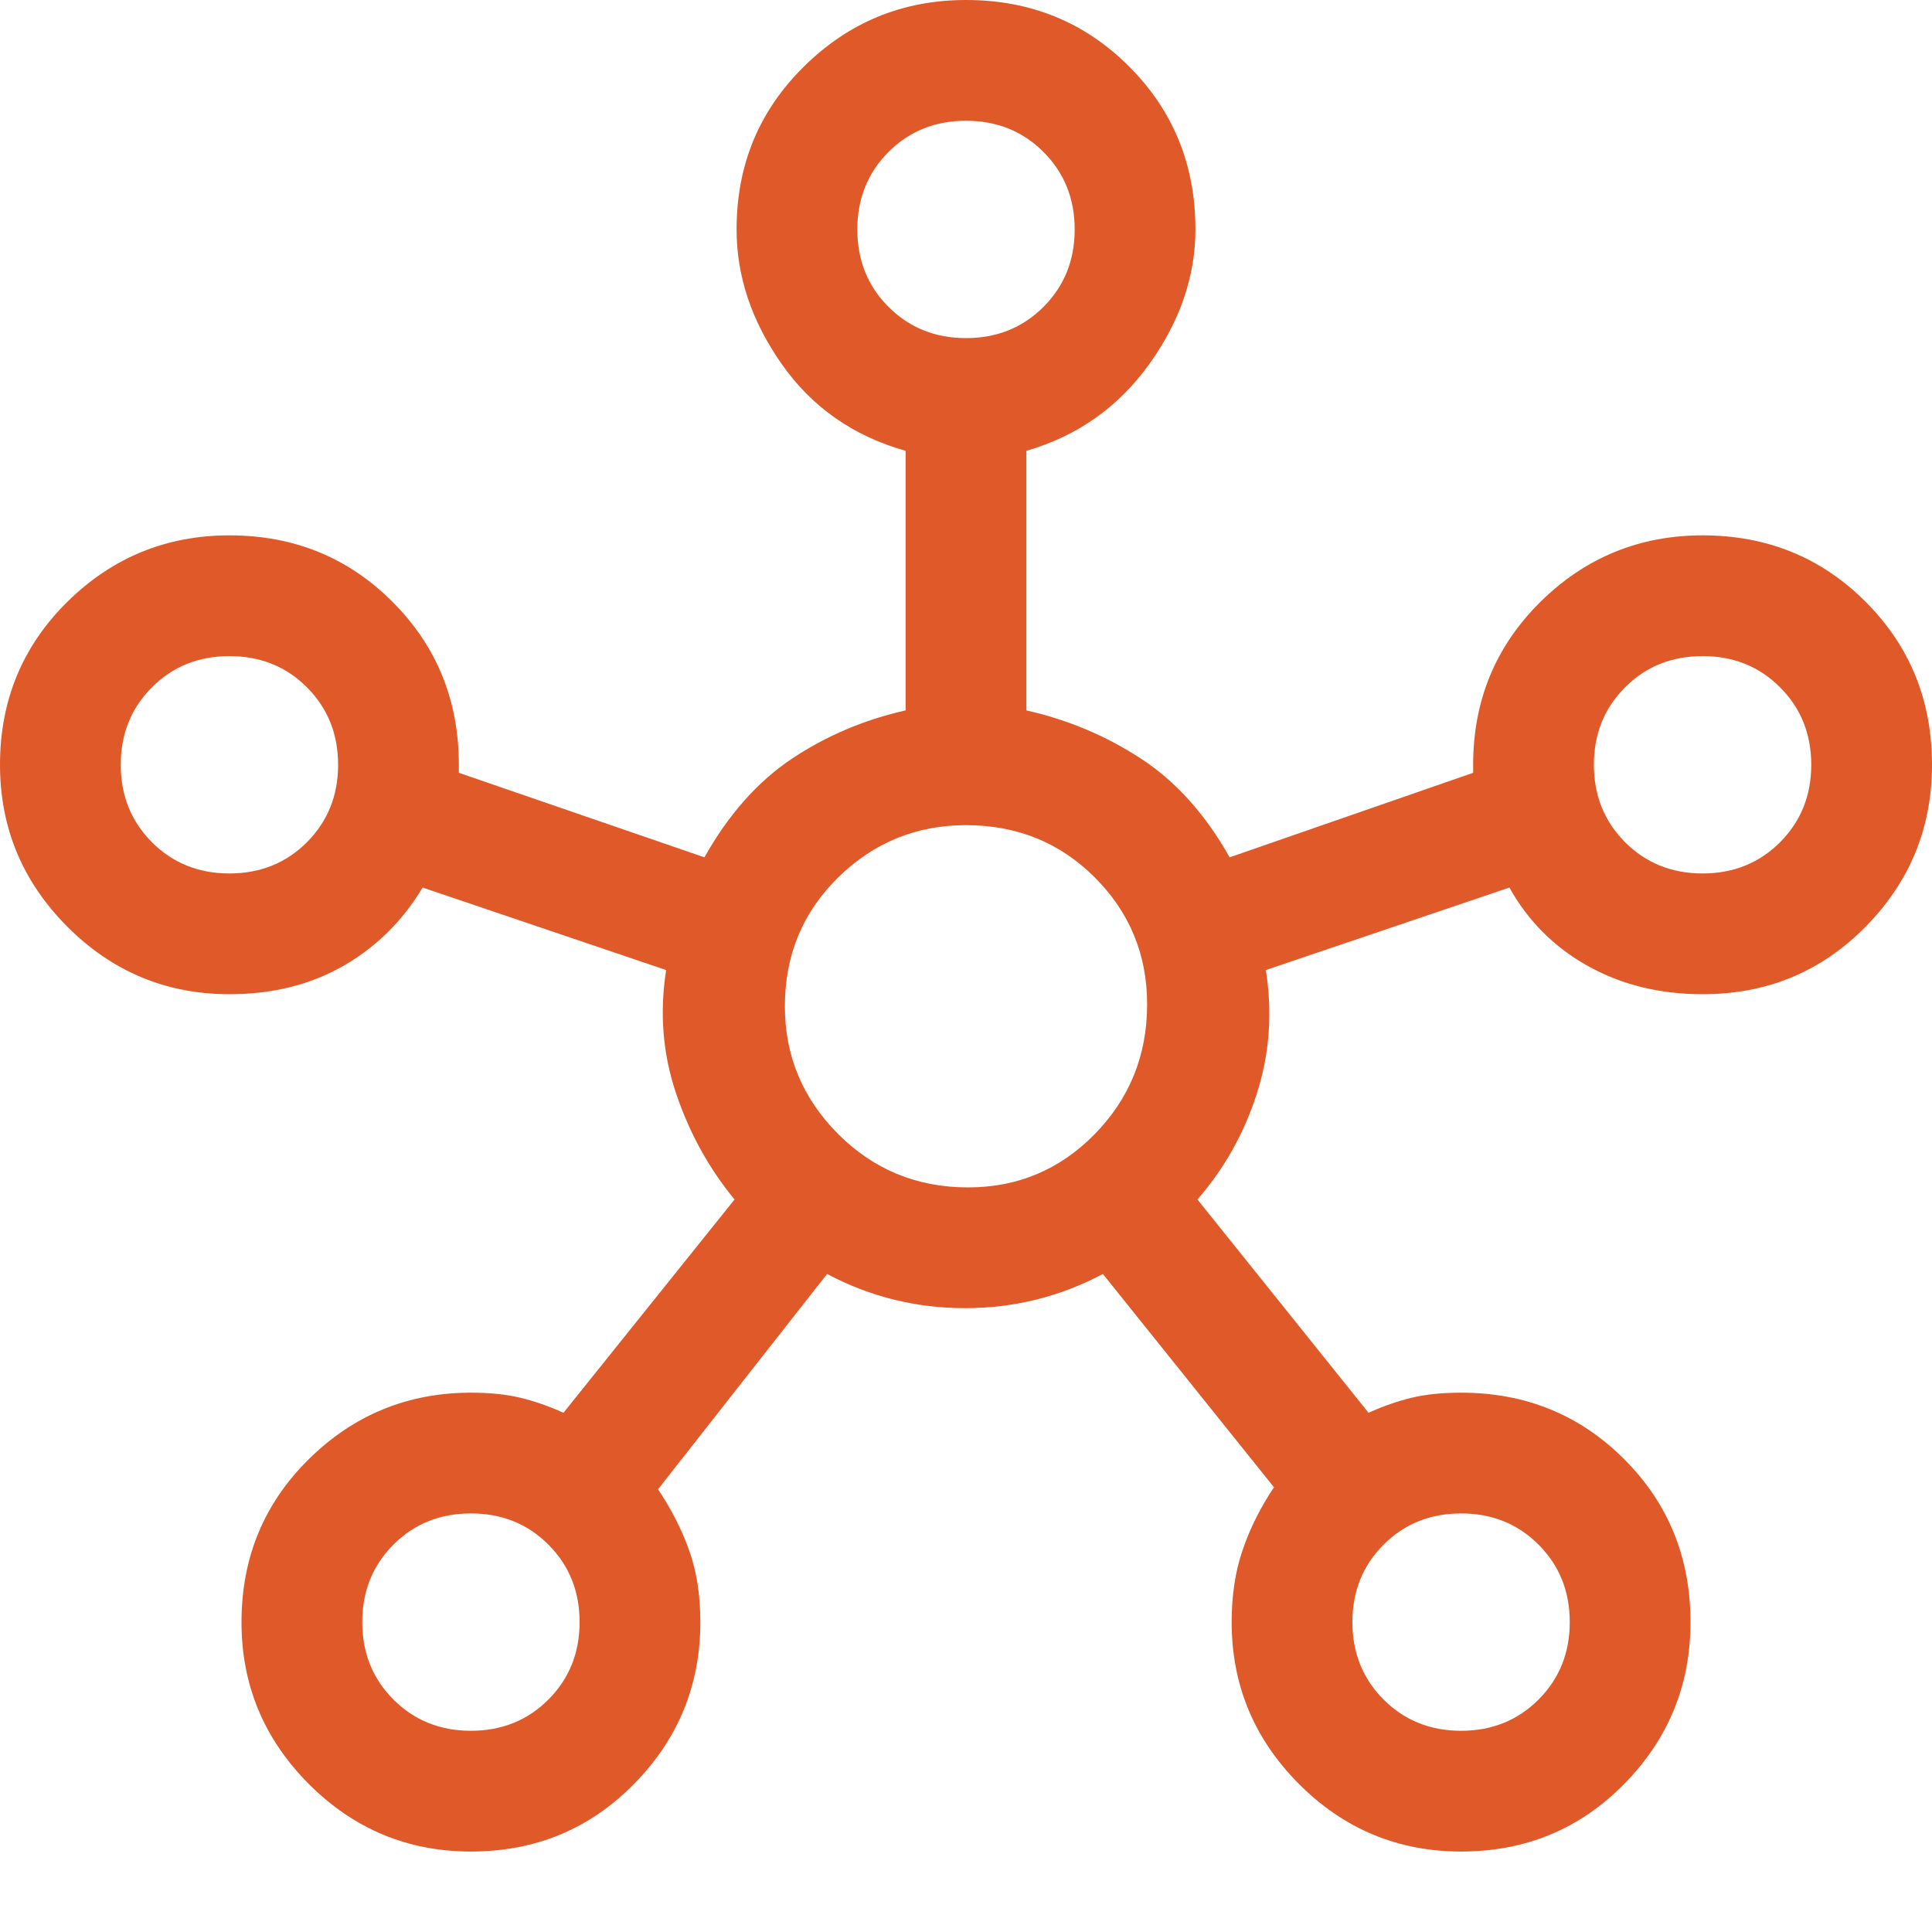 <svg width="20" height="20" viewBox="0 0 20 20" fill="none" xmlns="http://www.w3.org/2000/svg">
    <path d="M4.875 19.167C4.222 19.167 3.663 18.934 3.198 18.469C2.733 18.003 2.5 17.444 2.5 16.792C2.5 16.125 2.733 15.562 3.198 15.104C3.663 14.646 4.222 14.417 4.875 14.417C5.069 14.417 5.24 14.434 5.385 14.469C5.531 14.504 5.681 14.556 5.833 14.625L7.604 12.417C7.34 12.097 7.139 11.733 7 11.323C6.861 10.913 6.826 10.486 6.896 10.042L4.375 9.188C4.167 9.535 3.892 9.806 3.552 10C3.212 10.194 2.819 10.292 2.375 10.292C1.722 10.292 1.163 10.059 0.698 9.594C0.233 9.128 0 8.569 0 7.917C0 7.25 0.233 6.688 0.698 6.229C1.163 5.771 1.722 5.542 2.375 5.542C3.042 5.542 3.604 5.771 4.062 6.229C4.521 6.688 4.75 7.25 4.75 7.917V8L7.292 8.875C7.542 8.431 7.844 8.09 8.198 7.854C8.552 7.618 8.944 7.451 9.375 7.354V4.667C8.833 4.514 8.406 4.215 8.094 3.771C7.781 3.326 7.625 2.861 7.625 2.375C7.625 1.708 7.858 1.146 8.323 0.688C8.788 0.229 9.347 0 10 0C10.667 0 11.229 0.229 11.688 0.688C12.146 1.146 12.375 1.708 12.375 2.375C12.375 2.861 12.215 3.326 11.896 3.771C11.576 4.215 11.153 4.514 10.625 4.667V7.354C11.056 7.451 11.451 7.618 11.812 7.854C12.174 8.09 12.479 8.431 12.729 8.875L15.25 8V7.917C15.25 7.25 15.483 6.688 15.948 6.229C16.413 5.771 16.972 5.542 17.625 5.542C18.292 5.542 18.854 5.771 19.312 6.229C19.771 6.688 20 7.25 20 7.917C20 8.569 19.771 9.128 19.312 9.594C18.854 10.059 18.292 10.292 17.625 10.292C17.181 10.292 16.785 10.194 16.438 10C16.09 9.806 15.819 9.535 15.625 9.188L13.104 10.042C13.174 10.486 13.142 10.913 13.01 11.323C12.879 11.733 12.674 12.097 12.396 12.417L14.167 14.625C14.319 14.556 14.469 14.504 14.615 14.469C14.76 14.434 14.931 14.417 15.125 14.417C15.792 14.417 16.354 14.646 16.812 15.104C17.271 15.562 17.5 16.125 17.5 16.792C17.5 17.444 17.271 18.003 16.812 18.469C16.354 18.934 15.792 19.167 15.125 19.167C14.472 19.167 13.913 18.934 13.448 18.469C12.983 18.003 12.75 17.444 12.75 16.792C12.75 16.514 12.788 16.264 12.865 16.042C12.941 15.819 13.049 15.604 13.188 15.396L11.417 13.188C10.972 13.424 10.496 13.542 9.99 13.542C9.483 13.542 9.007 13.424 8.562 13.188L6.812 15.417C6.951 15.625 7.059 15.837 7.135 16.052C7.212 16.267 7.25 16.514 7.25 16.792C7.25 17.444 7.021 18.003 6.562 18.469C6.104 18.934 5.542 19.167 4.875 19.167ZM2.375 9.042C2.694 9.042 2.962 8.934 3.177 8.719C3.392 8.503 3.5 8.236 3.5 7.917C3.5 7.597 3.392 7.33 3.177 7.115C2.962 6.899 2.694 6.792 2.375 6.792C2.056 6.792 1.788 6.899 1.573 7.115C1.358 7.33 1.25 7.597 1.25 7.917C1.25 8.236 1.358 8.503 1.573 8.719C1.788 8.934 2.056 9.042 2.375 9.042V9.042ZM4.875 17.917C5.194 17.917 5.462 17.809 5.677 17.594C5.892 17.378 6 17.111 6 16.792C6 16.472 5.892 16.205 5.677 15.99C5.462 15.774 5.194 15.667 4.875 15.667C4.556 15.667 4.288 15.774 4.073 15.99C3.858 16.205 3.75 16.472 3.75 16.792C3.75 17.111 3.858 17.378 4.073 17.594C4.288 17.809 4.556 17.917 4.875 17.917ZM10 3.5C10.319 3.5 10.587 3.392 10.802 3.177C11.017 2.962 11.125 2.694 11.125 2.375C11.125 2.056 11.017 1.788 10.802 1.573C10.587 1.358 10.319 1.25 10 1.25C9.681 1.25 9.413 1.358 9.198 1.573C8.983 1.788 8.875 2.056 8.875 2.375C8.875 2.694 8.983 2.962 9.198 3.177C9.413 3.392 9.681 3.5 10 3.5ZM10.021 12.292C10.535 12.292 10.972 12.108 11.333 11.74C11.694 11.371 11.875 10.924 11.875 10.396C11.875 9.882 11.694 9.444 11.333 9.083C10.972 8.722 10.528 8.542 10 8.542C9.486 8.542 9.045 8.722 8.677 9.083C8.309 9.444 8.125 9.889 8.125 10.417C8.125 10.931 8.309 11.371 8.677 11.74C9.045 12.108 9.493 12.292 10.021 12.292ZM15.125 17.917C15.444 17.917 15.712 17.809 15.927 17.594C16.142 17.378 16.25 17.111 16.25 16.792C16.25 16.472 16.142 16.205 15.927 15.99C15.712 15.774 15.444 15.667 15.125 15.667C14.806 15.667 14.538 15.774 14.323 15.99C14.108 16.205 14 16.472 14 16.792C14 17.111 14.108 17.378 14.323 17.594C14.538 17.809 14.806 17.917 15.125 17.917ZM17.625 9.042C17.944 9.042 18.212 8.934 18.427 8.719C18.642 8.503 18.75 8.236 18.75 7.917C18.75 7.597 18.642 7.33 18.427 7.115C18.212 6.899 17.944 6.792 17.625 6.792C17.306 6.792 17.038 6.899 16.823 7.115C16.608 7.33 16.5 7.597 16.5 7.917C16.5 8.236 16.608 8.503 16.823 8.719C17.038 8.934 17.306 9.042 17.625 9.042Z" fill="#E05929"/>
</svg>